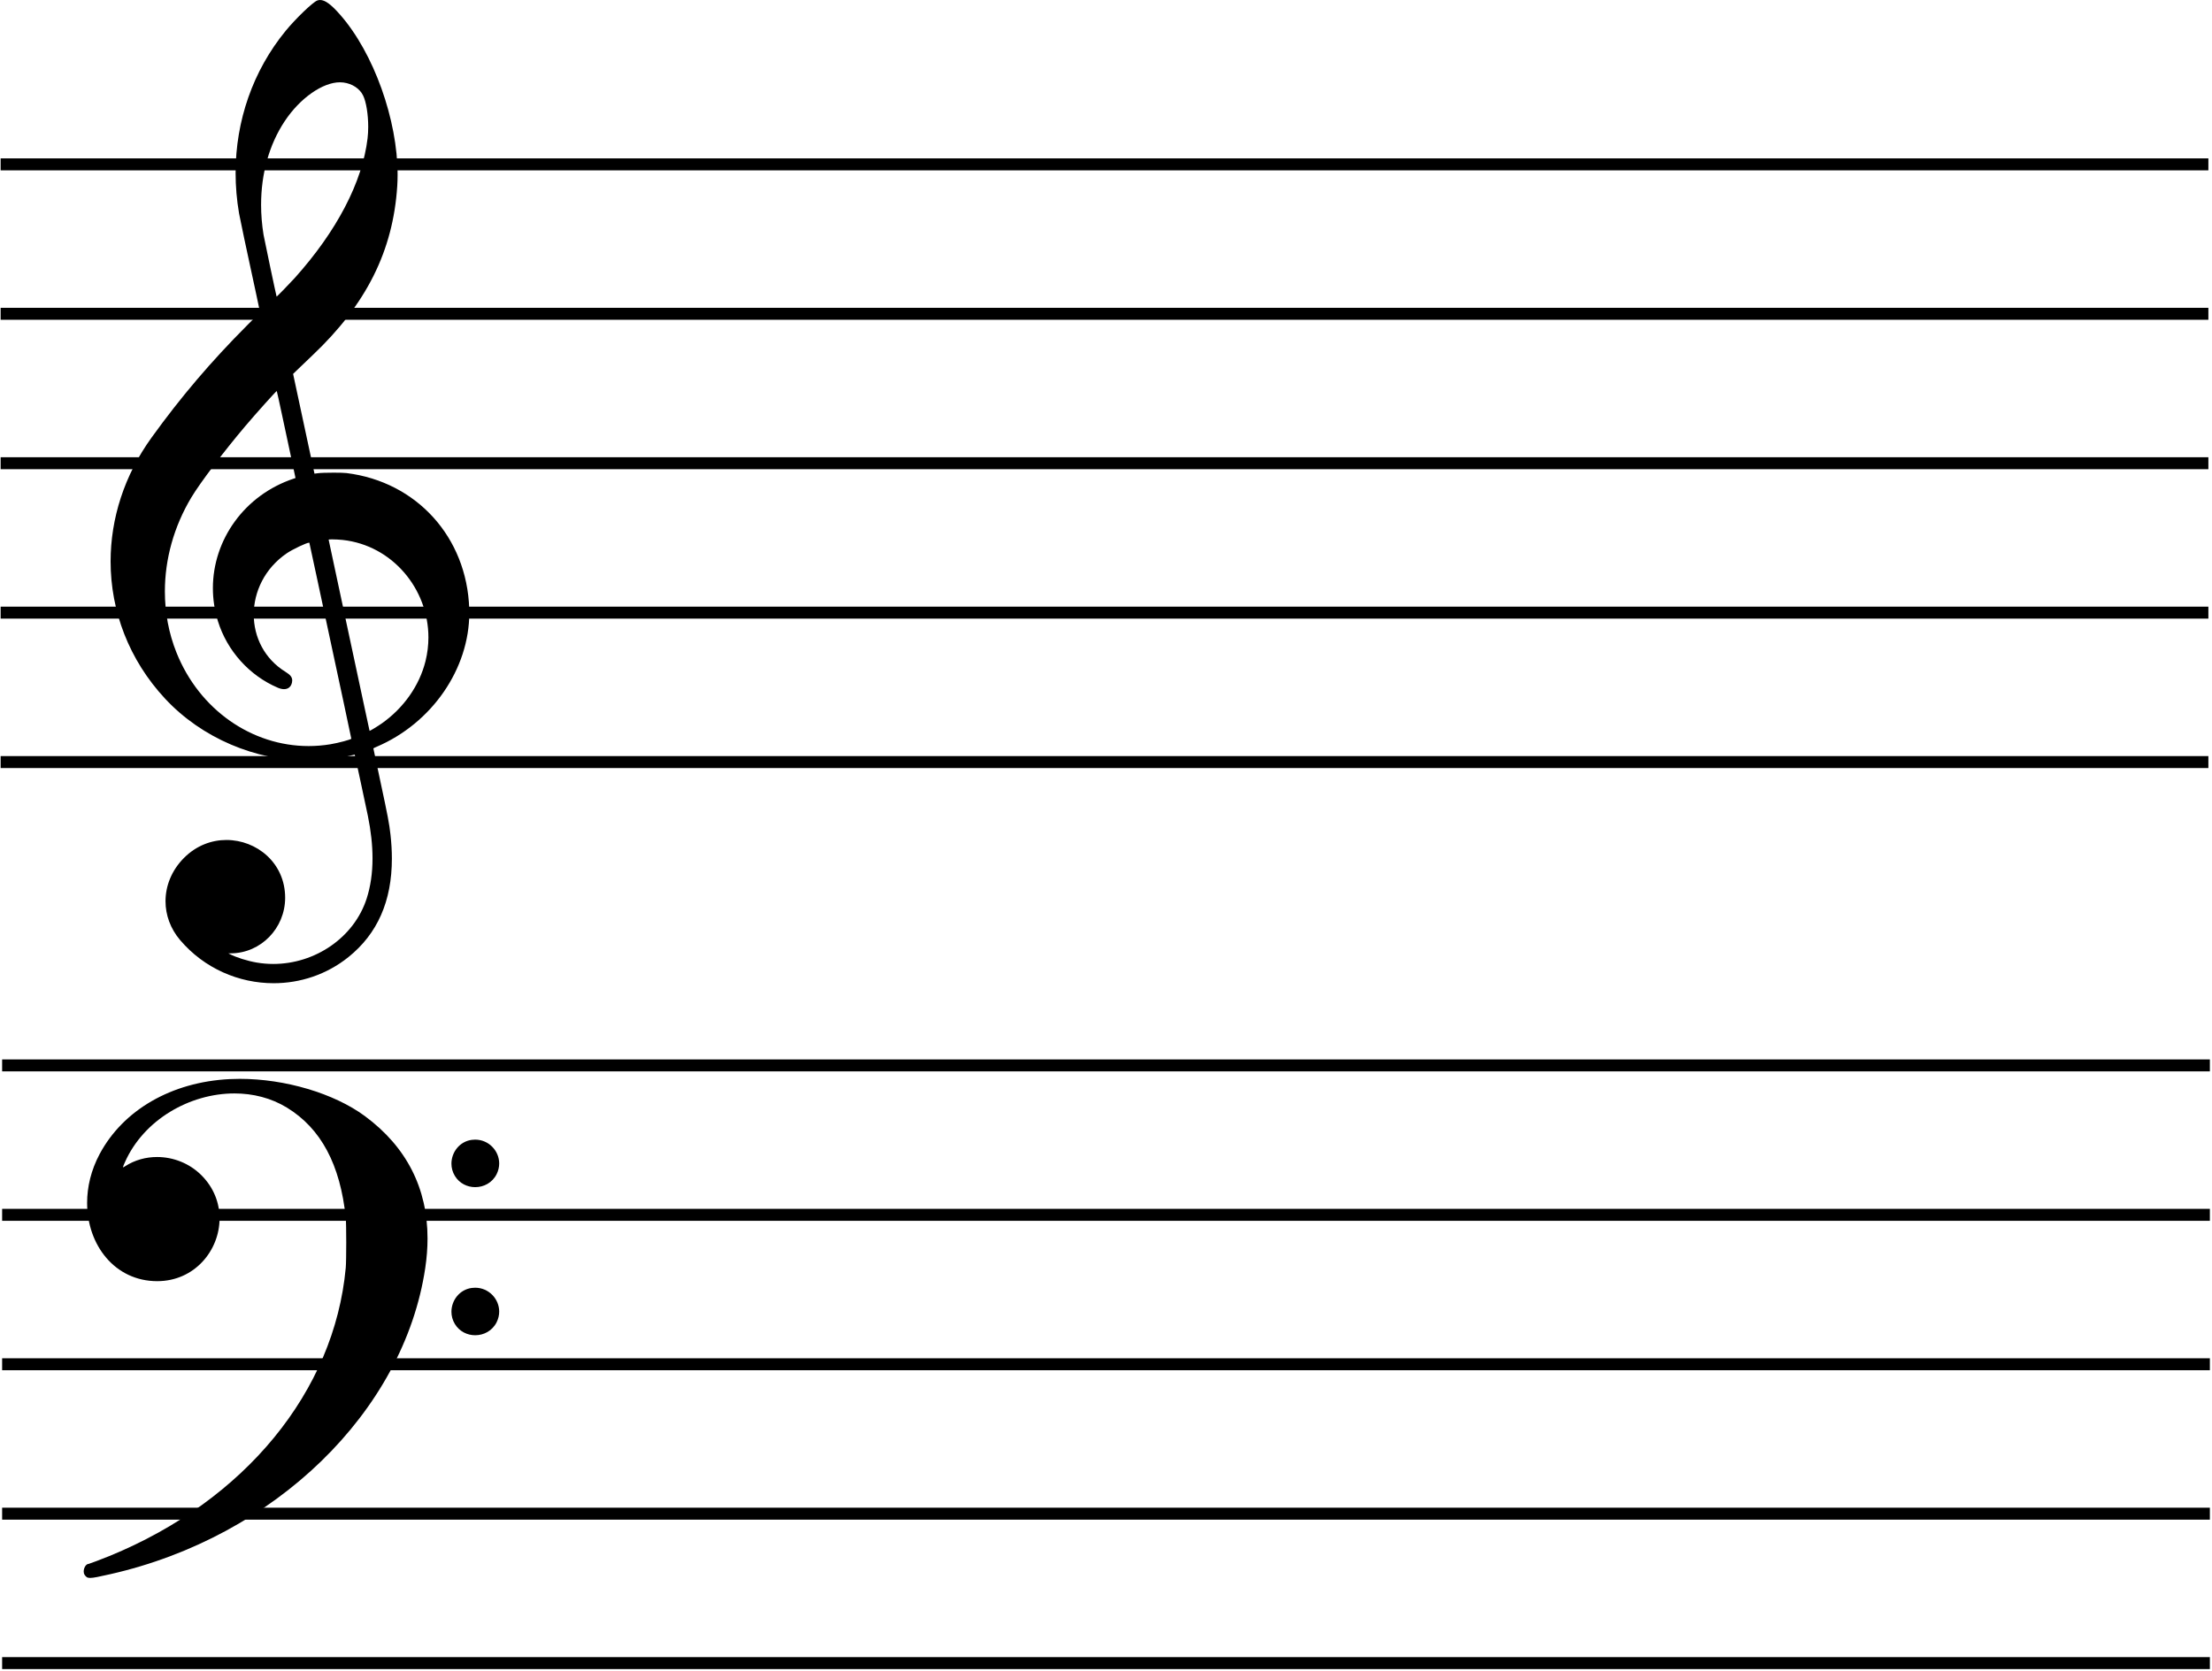 <?xml version="1.0" encoding="UTF-8"?>
<svg width="740px" height="559px" viewBox="0 0 740 559" version="1.1" xmlns="http://www.w3.org/2000/svg" xmlns:xlink="http://www.w3.org/1999/xlink">
    <!-- Generator: Sketch 58 (84663) - https://sketch.com -->
    <title>grandStaff</title>
    <desc>Created with Sketch.</desc>
    <g id="Page-2" stroke="none" stroke-width="1" fill="none" fill-rule="evenodd">
        <g id="Assets" transform="translate(-226, -1670)">
            <g id="grandStaff" transform="translate(227, 1670)">
                <g id="grandStaff-Copy" transform="translate(0, 54)" stroke="#000000" stroke-linecap="square" stroke-width="4">
                    <g id="staff-copy">
                        <path d="M1.213,1 L735.787,1" id="Line-2"></path>
                        <path d="M1.213,51 L735.787,51" id="Line-2-Copy"></path>
                        <path d="M1.213,101 L735.787,101" id="Line-2-Copy-2"></path>
                        <path d="M1.213,201 L735.787,201" id="Line-2-Copy-3"></path>
                        <path d="M1.213,151 L735.787,151" id="Line-2-Copy-4"></path>
                    </g>
                    <g id="Group-3-Copy" transform="translate(0.5, 301.5)">
                        <path d="M1.213,1 L735.787,1" id="Line-2"></path>
                        <path d="M1.213,51 L735.787,51" id="Line-2-Copy"></path>
                        <path d="M1.213,101 L735.787,101" id="Line-2-Copy-2"></path>
                        <path d="M1.213,201 L735.787,201" id="Line-2-Copy-3"></path>
                        <path d="M1.213,151 L735.787,151" id="Line-2-Copy-4"></path>
                    </g>
                </g>
                <g id="clefBass-Copy" transform="translate(27, 361)" fill="#000000" fill-rule="nonzero">
                    <path d="M48.809,0.085 C29.393,1.064 13.226,10.392 5.336,25.159 C2.462,30.548 1.145,36.168 1.145,41.49 C1.145,55.648 10.464,67.701 24.602,67.701 C37.125,67.692 45.454,57.384 45.454,46.687 C45.454,41.597 43.568,36.419 39.35,32.221 C35.344,28.233 29.923,26.153 24.546,26.153 C20.803,26.153 17.082,27.161 13.874,29.235 C13.53,29.456 13.312,29.599 13.213,29.599 C13.173,29.599 13.153,29.575 13.153,29.522 C13.153,29.348 13.367,28.865 13.786,27.91 C20.091,13.643 35.528,4.88 50.428,4.88 C56.618,4.88 62.714,6.392 68.025,9.649 C79.388,16.612 85.835,28.69 87.664,46.467 C87.776,47.533 87.832,51.131 87.832,54.763 C87.832,58.394 87.776,62.058 87.664,63.253 C83.843,104.618 53.936,141.114 8.609,159.671 C6.331,160.6 1.863,162.298 1.689,162.298 C0.755,162.298 0,163.658 0,164.84 C0,165.249 0.09,165.637 0.295,165.94 C0.777,166.641 1.116,167 2.151,167 C3.255,167 5.151,166.592 8.858,165.754 C63.943,153.291 107.08,111.382 114.261,63.315 C114.772,59.903 115.026,56.595 115.026,53.397 C115.026,36.566 107.975,22.748 94.086,12.474 C83.736,4.831 67.337,0 52.237,0 C51.085,0 49.941,0.028 48.809,0.085 L48.809,0.085 Z M129.83,20.414 C125.739,20.949 123.022,24.572 123.022,28.38 C123.022,29.773 123.386,31.192 124.18,32.493 C125.717,35.007 128.347,36.241 130.973,36.241 C133.834,36.241 136.691,34.778 138.132,31.911 C138.728,30.726 139,29.506 139,28.323 C139,24.096 135.525,20.339 130.957,20.339 C130.588,20.339 130.212,20.363 129.83,20.414 Z M129.83,69.967 C125.739,70.503 123.022,74.125 123.022,77.933 C123.022,79.327 123.386,80.745 124.18,82.046 C125.717,84.561 128.347,85.795 130.973,85.795 C133.834,85.795 136.691,84.331 138.132,81.464 C138.728,80.279 139,79.059 139,77.876 C139,73.649 135.525,69.892 130.957,69.892 C130.588,69.892 130.212,69.917 129.83,69.968 L129.83,69.967 Z" id="path5563"></path>
                </g>
                <g id="clefTreble-Copy" transform="translate(36, 0)" fill="#000000" fill-rule="nonzero">
                    <path d="M69.128,0.173 C67.661,0.711 61.889,6.256 58.557,10.327 C47.619,23.685 41.818,40.408 41.818,57.871 C41.818,62.363 42.201,66.907 42.981,71.453 C43.18,72.648 46.152,86.724 46.77,89.423 C46.85,89.783 47.618,93.317 48.467,97.287 L50.001,104.505 L45.744,108.786 C33.548,121.022 23.577,132.74 13.705,146.419 C4.532,159.129 0,173.589 0,187.858 C0,204.459 6.139,220.799 18.254,233.809 C30.52,246.991 48.525,254.524 66.138,254.524 C70.832,254.524 75.497,253.989 80.021,252.883 C80.871,252.675 81.585,252.513 81.668,252.513 C81.673,252.513 81.676,252.514 81.677,252.515 C81.708,252.555 85.586,270.615 86.074,273.033 C87.105,278.092 87.621,282.821 87.621,287.207 C87.621,292.151 86.966,296.654 85.654,300.702 C81.43,313.748 68.398,322.555 54.427,322.555 C52.567,322.555 50.691,322.4 48.817,322.075 C45.756,321.548 41.987,320.362 39.862,319.248 L39.395,319.01 L40.262,319 C50.255,318.949 58.392,310.607 58.392,300.404 L58.392,300.392 C58.392,288.697 48.822,281.069 38.747,281.069 C33.77,281.069 28.668,282.929 24.538,287.083 C20.447,291.195 18.373,296.38 18.373,301.565 C18.373,306.146 19.99,310.727 23.262,314.571 C31.343,324.073 42.929,329 54.536,329 C63.383,329 72.243,326.136 79.571,320.254 C89.275,312.456 94.099,301.534 94.099,287.286 C94.099,284.725 93.944,282.054 93.632,279.278 C93.233,275.654 92.736,273.037 90.252,261.467 C88.964,255.433 87.909,250.466 87.909,250.426 C87.909,250.375 88.416,250.128 89.035,249.868 C107.515,241.969 120,223.806 120,205.049 C120,204.585 119.991,204.119 119.977,203.655 C119.188,179.78 102.397,161.213 78.932,158.296 C78.205,158.205 76.483,158.162 74.676,158.162 C72.491,158.162 70.183,158.226 69.371,158.345 C68.816,158.424 68.338,158.487 68.228,158.487 C68.214,158.487 68.205,158.486 68.204,158.484 C68.193,158.473 66.587,150.957 64.625,141.788 L61.054,125.112 L62.838,123.39 C63.825,122.434 65.97,120.383 67.614,118.82 C85.563,101.807 94.498,83.936 95.895,62.243 C95.975,61.003 96.014,59.741 96.014,58.457 C96.014,40.157 88.071,17.754 76.739,4.87 C73.774,1.493 71.762,0 70.087,0 C69.756,0 69.438,0.057 69.13,0.172 L69.128,0.173 Z M77.903,27.612 C80.845,28 83.329,29.642 84.455,31.922 C85.527,34.091 86.181,38.344 86.181,42.44 C86.181,43.757 86.113,45.058 85.97,46.268 C84.245,60.922 75.649,77.399 61.529,93.099 C60.191,94.592 55.653,99.253 55.538,99.253 L55.536,99.252 C55.457,99.172 51.387,79.897 51.169,78.575 C50.617,75.181 50.344,71.815 50.344,68.515 C50.344,58.107 53.053,48.367 58.248,40.545 C63.367,32.817 70.957,27.536 76.729,27.536 C77.13,27.536 77.521,27.562 77.901,27.612 L77.903,27.612 Z M57.479,139.432 C58.486,144.151 59.363,148.283 59.445,148.612 C59.763,149.989 61.858,159.847 61.858,159.95 L61.858,159.951 C61.838,159.961 61.58,160.05 61.28,160.149 C44.743,165.649 34.22,180.69 34.22,196.801 C34.22,200.46 34.764,204.174 35.901,207.847 C38.981,217.792 46.441,226.074 55.953,230.127 C56.703,230.446 57.399,230.602 58.015,230.602 C59.393,230.602 60.376,229.826 60.681,228.374 C60.733,228.131 60.756,227.901 60.756,227.684 C60.756,226.603 60.113,225.798 58.585,224.86 C51.446,220.484 47.888,213.143 47.888,205.635 C47.888,197.994 51.575,190.179 58.925,185.147 C60.875,183.815 65.571,181.591 66.384,181.591 C66.438,181.591 66.477,181.602 66.494,181.622 C66.514,181.642 67.66,186.969 69.047,193.459 C70.434,199.95 71.651,205.655 71.758,206.154 C71.869,206.641 72.017,207.337 72.098,207.697 C72.18,208.057 72.935,211.591 73.783,215.561 C74.64,219.534 76.495,228.244 77.932,234.916 C79.359,241.595 80.525,247.112 80.525,247.171 C80.525,247.449 76.188,248.604 73.545,249.043 C71.102,249.446 68.662,249.644 66.245,249.644 C47.278,249.644 29.707,237.524 22.04,218.369 C19.44,211.865 18.158,204.914 18.158,197.884 C18.158,187.117 21.167,176.168 27.055,166.379 C30.036,161.432 37.794,151.176 45.015,142.636 C48.515,138.493 55.384,130.839 55.594,130.839 C55.625,130.839 56.471,134.701 57.479,139.43 L57.479,139.432 Z M77.662,180.677 C94.249,182.496 106.322,197.056 106.322,213.289 C106.322,215.901 106.009,218.556 105.353,221.207 C103.328,229.391 98.033,236.938 90.684,242.094 C89.458,242.962 86.837,244.558 86.646,244.558 C86.639,244.558 86.635,244.556 86.635,244.552 C86.604,244.462 85.308,238.439 84.911,236.567 C84.76,235.83 81.998,222.938 78.787,207.935 C75.576,192.922 72.944,180.618 72.944,180.587 C72.944,180.515 73.405,180.481 74.08,180.481 C75.068,180.481 76.519,180.553 77.661,180.676 L77.662,180.677 Z" id="path4954"></path>
                </g>
            </g>
        </g>
    </g>
</svg>
